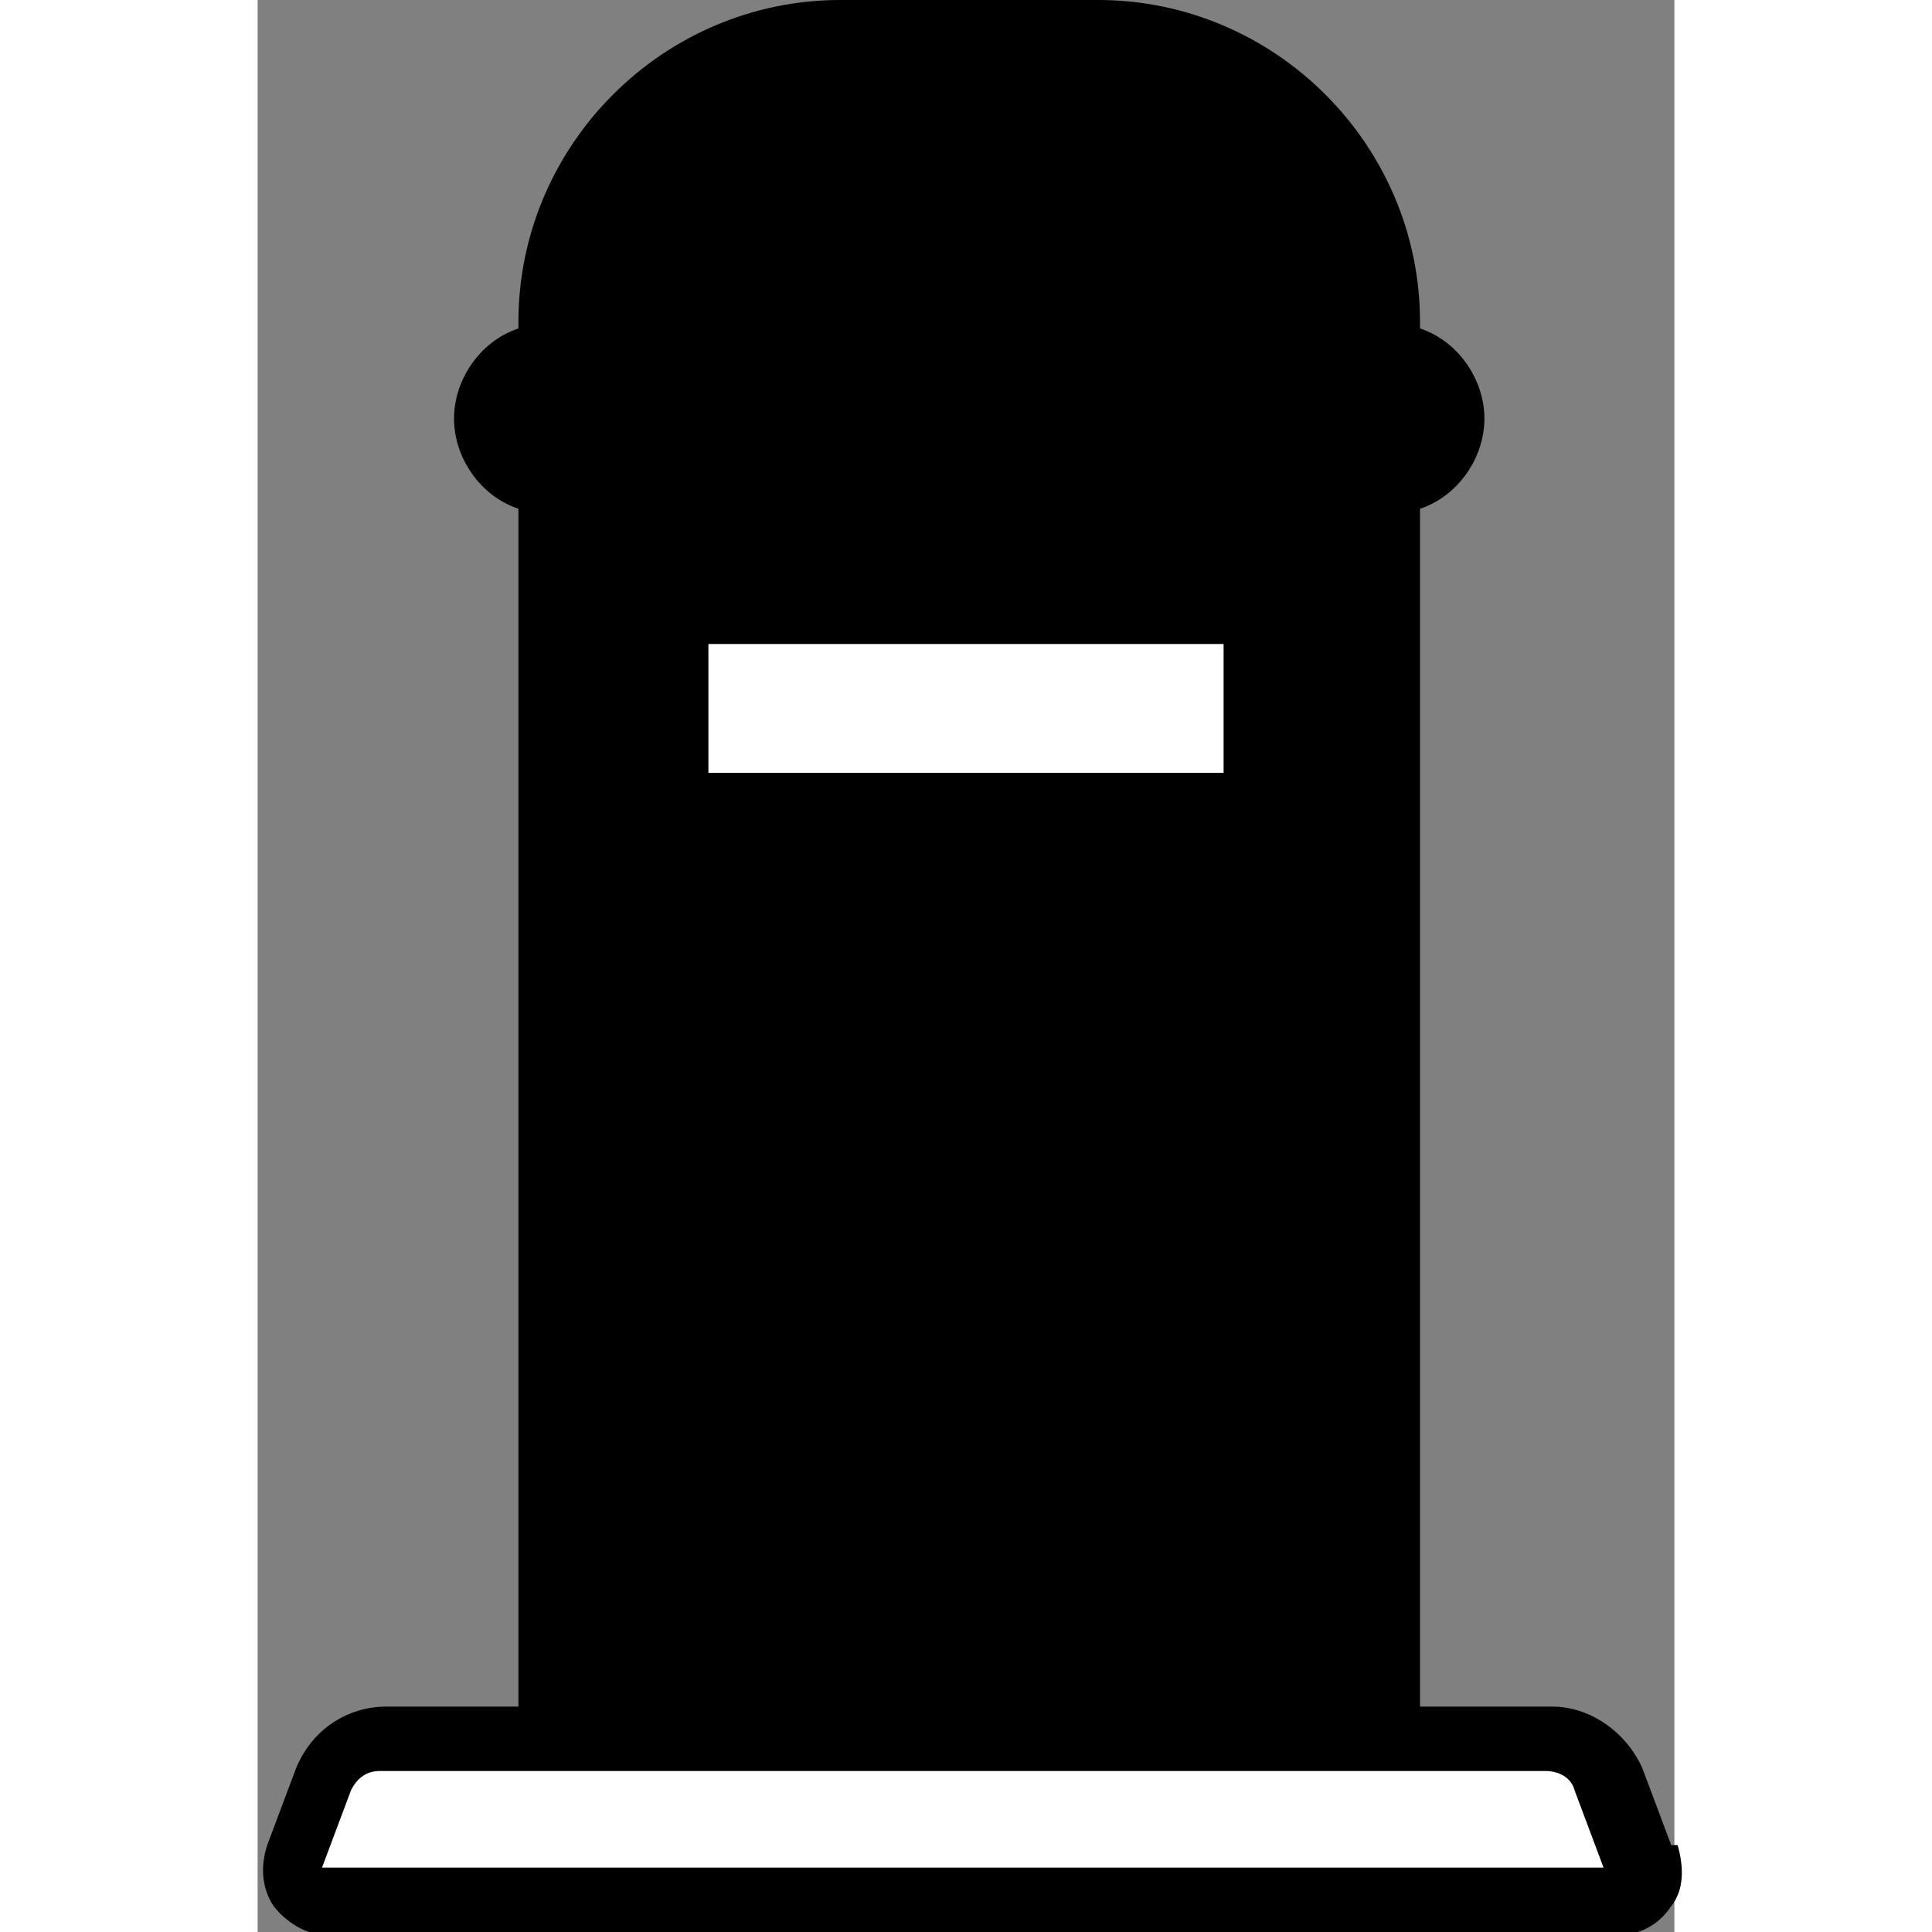 <?xml version="1.0" encoding="utf-8"?>
<svg height="512" viewBox="0 0 44 60" width="512" xmlns="http://www.w3.org/2000/svg">
	<rect x="0" y="0" width="44" height="60" fill="#808080" stroke="none"/>
	<g id="Page-1">
		<g id="029---Postbox" transform="translate(-1)">
			<g id="Icons" transform="translate(2,1)">
				<path id="Shape" d="M 17 0 h 8 c 5 0 9 4 9 9 v 1 h -26 v -1 c 0 -5 4 -9 9 -9 z"
					 />
				<path id="Shape"
					d="M 25 0 h -3 c 2.4 0 4.7 0.9 6.4 2.6 s 2.6 4 2.6 6.4 v 1 h 3 v -1 c 0 -5 -4 -9 -9 -9 z"
					 />
				<rect id="Rectangle-path"  height="4" rx="2" width="30" x="6" y="10" />
				<path id="Shape"
					d="M 34 10 h -3 c 1.1 0 2 0.9 2 2 s -0.9 2 -2 2 h 3 c 1.1 0 2 -0.9 2 -2 s -0.9 -2 -2 -2 z"
					/>
				<path id="Rectangle-path" d="M 8 14 h 26 v 39 h -26 z"  />
				<path id="Rectangle-path" d="M 31 14 h 3 v 39 h -3 z"  />
				<path id="Shape"
					d="M 41 58 h -40 c -0.3 0 -0.6 -0.2 -0.8 -0.4 c -0.2 -0.3 -0.2 -0.6 -0.1 -0.9 l 0.9 -2.4 c 0.3 -0.8 1 -1.3 1.9 -1.3 h 36.2 c 0.8 0 1.6 0.5 1.9 1.3 l 0.9 2.4 c 0.1 0.3 0.1 0.7 -0.1 0.9 s -0.5 0.4 -0.8 0.4 z"
					fill="white" />
				<path id="Shape"
					d="M 41.9 56.6 l -0.9 -2.4 c -0.3 -0.8 -1 -1.3 -1.9 -1.3 h -3 c 0.8 0 1.6 0.5 1.9 1.3 l 0.9 2.4 c 0.1 0.3 0.1 0.7 -0.1 0.9 s -0.5 0.4 -0.8 0.4 h 3 c 0.3 0 0.6 -0.2 0.8 -0.4 s 0.2 -0.6 0.1 -0.9 z"
					fill="white" />
				<rect id="Rectangle-path" fill="white" height="6" rx="1" width="18" x="12" y="18" />
				<path id="Shape"
					d="M 29 18 h -3 c 0.6 0 1 0.4 1 1 v 4 c 0 0.6 -0.4 1 -1 1 h 3 c 0.6 0 1 -0.4 1 -1 v -4 c 0 -0.6 -0.4 -1 -1 -1 z"
					fill="white" />
			</g>
			<g id="Icons_copy" fill="rgba(0, 0, 0, 1)">
				<path id="Shape"
					d="M 44.9 57.3 l -0.9 -2.4 c -0.5 -1.1 -1.6 -1.9 -2.8 -1.9 h -4.1 v -37.2 c 1.2 -0.4 2 -1.6 2 -2.8 s -0.8 -2.4 -2 -2.8 v -0.2 c 0 -5.5 -4.5 -10 -10 -10 h -8 c -5.5 0 -10 4.5 -10 10 v 0.2 c -1.2 0.4 -2 1.6 -2 2.8 s 0.8 2.4 2 2.8 v 37.2 h -4.1 c -1.2 0 -2.3 0.7 -2.8 1.9 l -0.9 2.4 c -0.2 0.6 -0.2 1.3 0.2 1.9 c 0.4 0.5 1 0.9 1.7 0.9 h 40 c 0.7 0 1.3 -0.3 1.7 -0.9 c 0.4 -0.5 0.4 -1.2 0.2 -1.9 z m -25.9 -55.3 h 8 c 4.4 0 8 3.6 8 8 h -24 c 0 -4.4 3.6 -8 8 -8 z m -9 10 h 26 c 0.6 0 1 0.4 1 1 s -0.4 1 -1 1 h -26 c -0.6 0 -1 -0.4 -1 -1 s 0.4 -1 1 -1 z m 25 4 v 37 h -24 v -37 z m -32 42 l 0.9 -2.4 c 0.2 -0.4 0.5 -0.6 0.9 -0.6 h 36.2 c 0.4 0 0.8 0.2 0.9 0.6 l 0.9 2.4 z" />
				<path id="Shape"
					d="M 31 18 h -16 c -1.1 0 -2 0.9 -2 2 v 4 c 0 1.1 0.9 2 2 2 h 16 c 1.1 0 2 -0.9 2 -2 v -4 c 0 -1.1 -0.9 -2 -2 -2 z m 0 6 h -16 v -4 h 16 z" />
				<path id="Shape"
					d="M 31 28 h -16 c -1.1 0 -2 0.9 -2 2 v 18 c 0 1.1 0.9 2 2 2 h 16 c 1.1 0 2 -0.9 2 -2 v -18 c 0 -1.1 -0.9 -2 -2 -2 z m 0 20 h -16 v -18 h 16 z" />
			</g>
		</g>
	</g>
</svg>